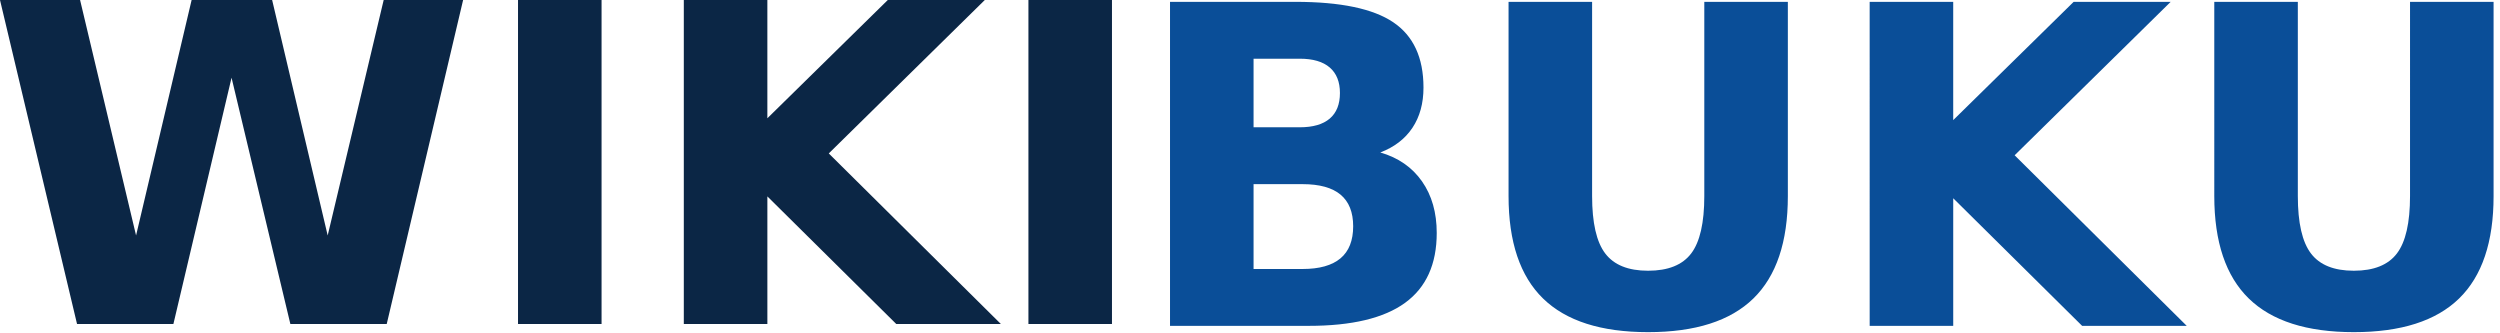 <?xml version="1.0" encoding="UTF-8" standalone="no"?>
<svg xmlns="http://www.w3.org/2000/svg" width="315" height="42" version="1.0">
	<g font-family="DejaVu Sans" font-size="56" font-weight="700">
		<path fill="#0b2645" d="M0 0h10.09l7.055 29.668 7-29.668h10.144l7 29.668L48.344 0h10.008l-9.625 40.824H36.586L29.176 9.79l-7.328 31.035H9.707zm65.27 0h10.527v40.824H65.27zm20.89 0h10.528v14.902L111.863 0h12.223l-19.66 19.332 21.683 21.492h-13.18l-16.24-16.078v16.078H86.16zm43.422 0h10.527v40.824h-10.527z"/>
		<path fill="#0a4e98" d="M163.773 16.038c1.66 0 2.917-.365 3.774-1.094.857-.73 1.285-1.805 1.285-3.227 0-1.403-.428-2.474-1.285-3.213-.857-.738-2.115-1.107-3.774-1.107h-5.824v8.64zm.356 17.855c2.114 0 3.705-.447 4.771-1.34 1.067-.893 1.6-2.242 1.6-4.047 0-1.768-.529-3.094-1.586-3.978-1.057-.884-2.652-1.326-4.785-1.326h-6.18v10.691zm9.789-14.683c2.26.656 4.01 1.868 5.25 3.636 1.24 1.768 1.86 3.938 1.86 6.508 0 3.938-1.332 6.872-3.993 8.805-2.661 1.932-6.708 2.898-12.14 2.898h-17.473V.233h15.804c5.67 0 9.776.857 12.319 2.57 2.543 1.714 3.814 4.457 3.814 8.23 0 1.988-.465 3.678-1.394 5.073-.93 1.395-2.279 2.43-4.047 3.104zM190.078.233h10.527v24.473c0 3.372.552 5.783 1.655 7.232 1.103 1.45 2.903 2.174 5.4 2.174 2.516 0 4.325-.725 5.428-2.174 1.103-1.45 1.654-3.86 1.654-7.232V.233h10.527v24.473c0 5.778-1.449 10.08-4.347 12.906-2.899 2.825-7.32 4.238-13.262 4.238-5.924 0-10.336-1.413-13.234-4.238-2.899-2.826-4.348-7.128-4.348-12.906zm45.5 0h10.527v14.902L261.281.233h12.223l-19.66 19.332 21.683 21.492h-13.18L246.106 24.98v16.078h-10.527zm43.422 0h10.527v24.473c0 3.372.552 5.783 1.655 7.232 1.102 1.45 2.903 2.174 5.4 2.174 2.516 0 4.325-.725 5.428-2.174 1.103-1.45 1.654-3.86 1.654-7.232V.233h10.527v24.473c0 5.778-1.449 10.08-4.347 12.906-2.899 2.825-7.32 4.238-13.262 4.238-5.925 0-10.336-1.413-13.234-4.238-2.899-2.826-4.348-7.128-4.348-12.906z"/>
	</g>
</svg>
